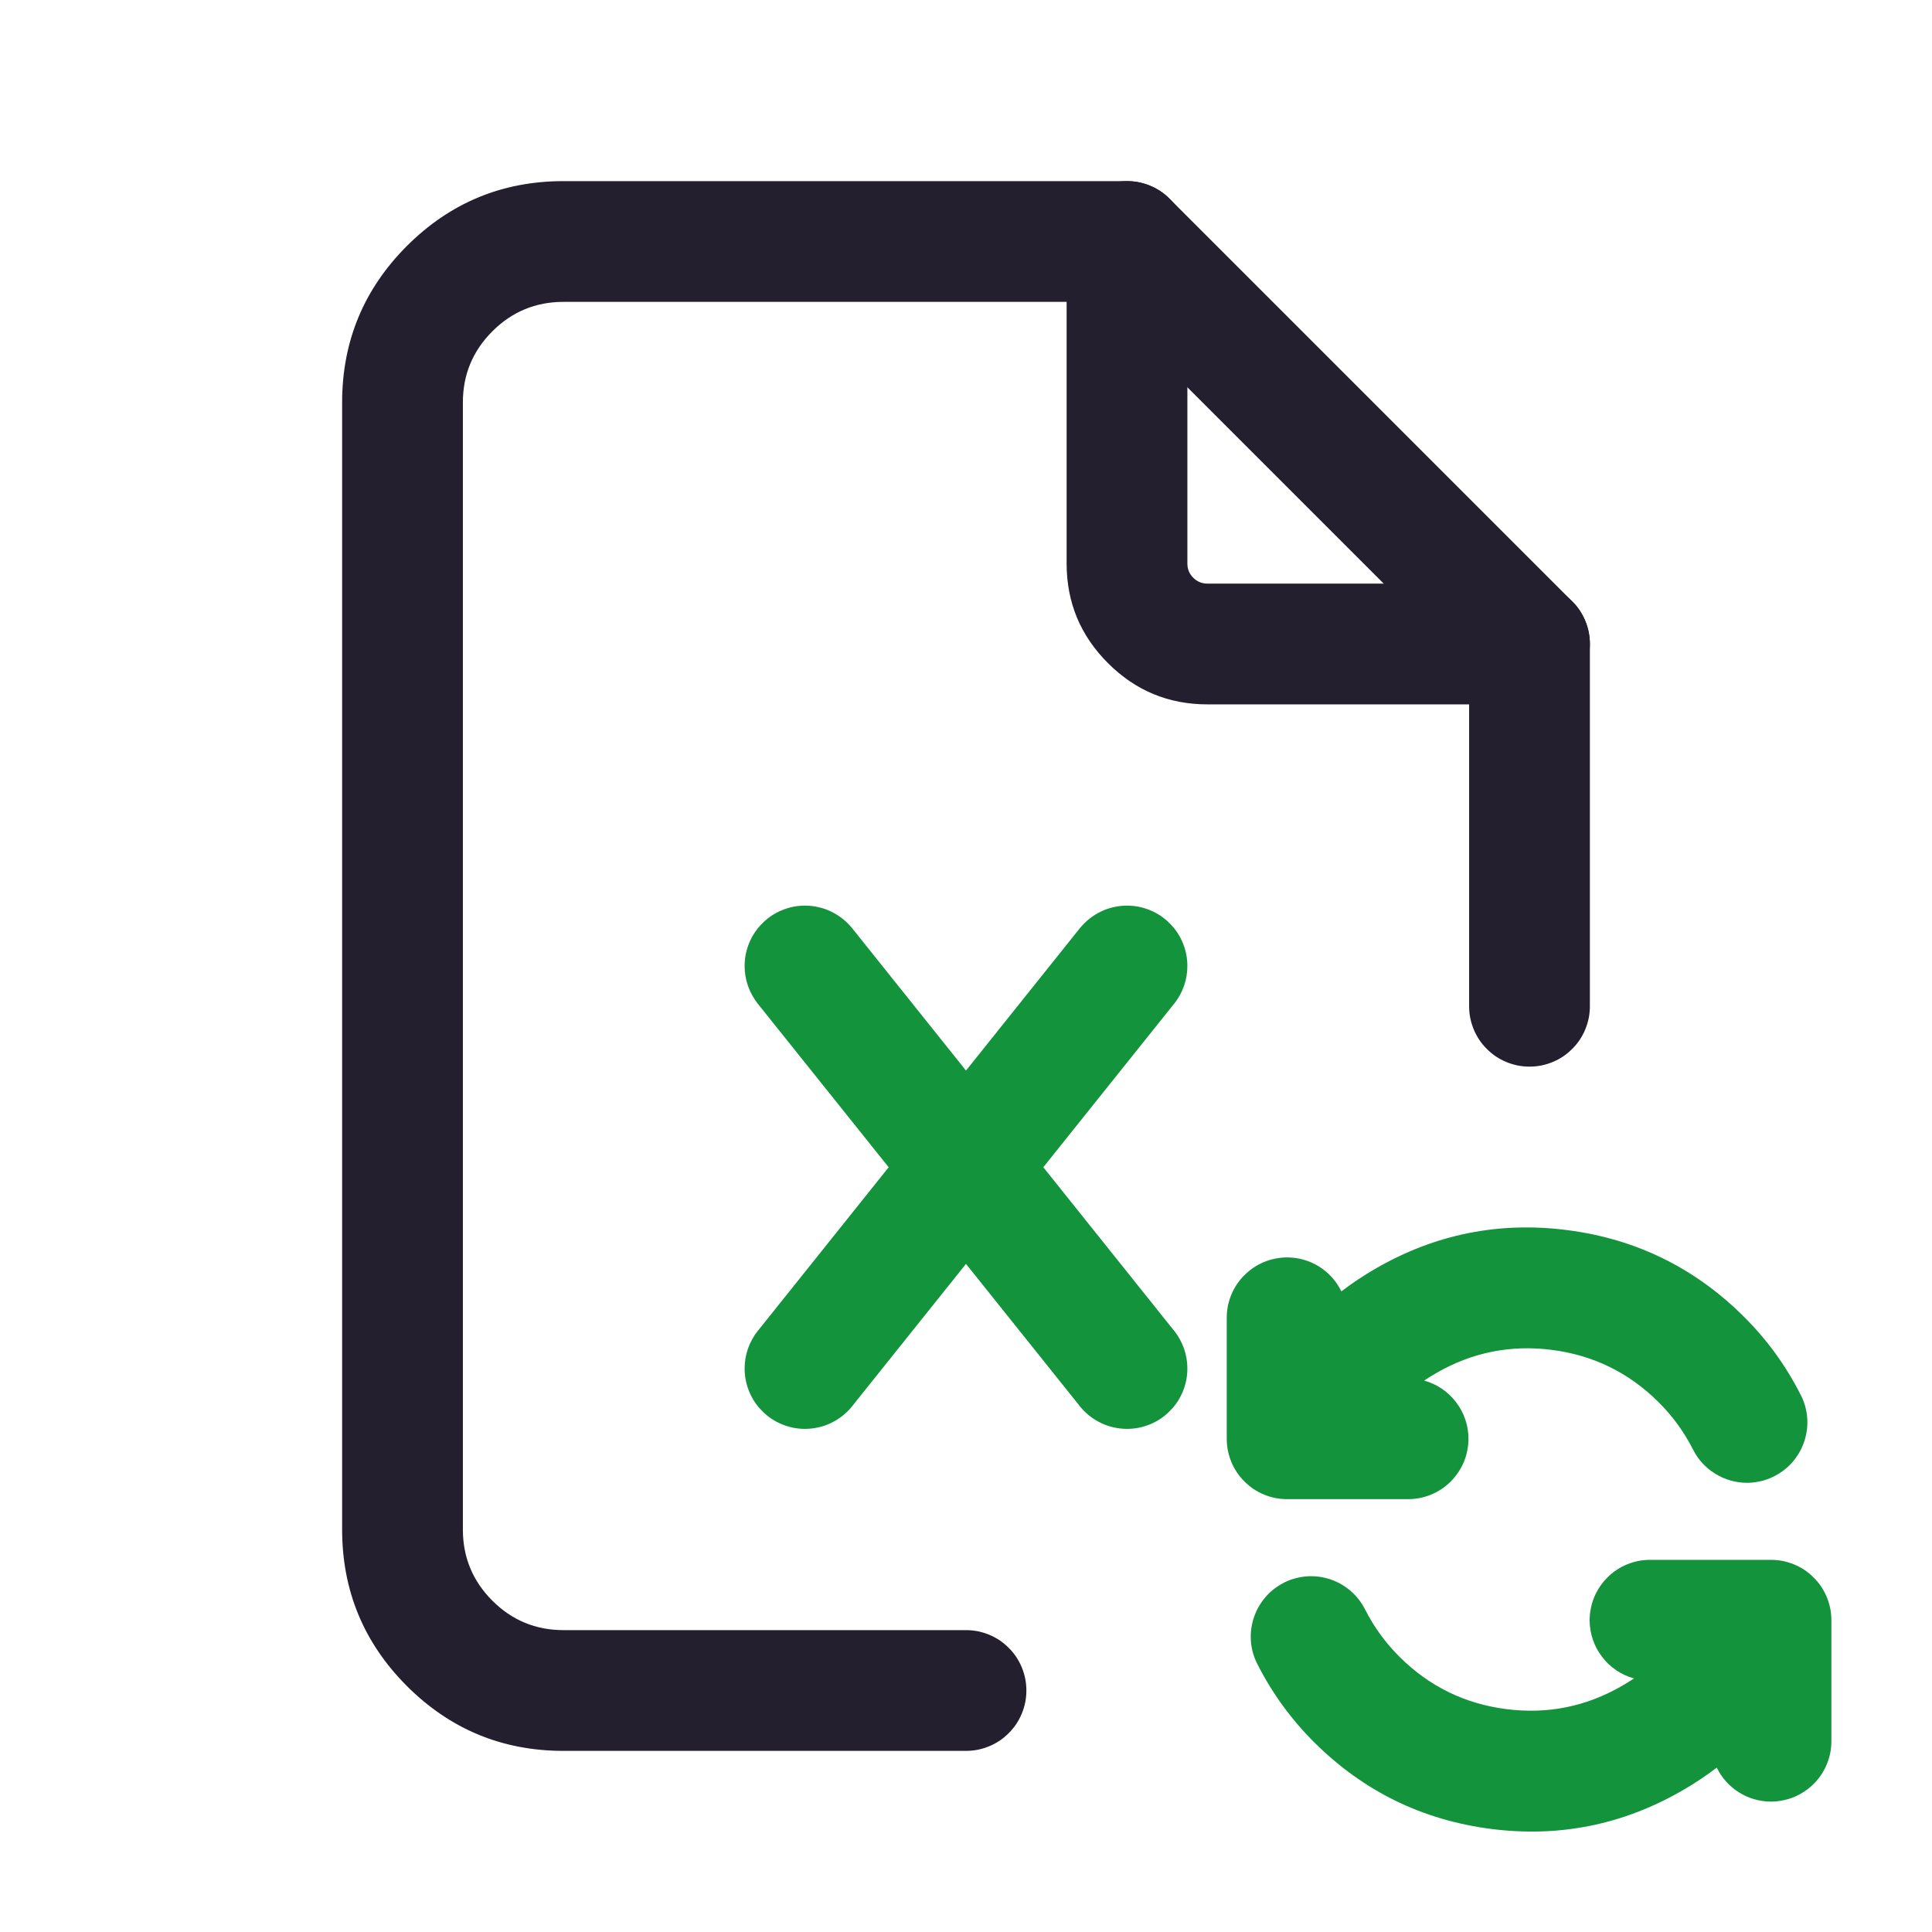 <svg xmlns="http://www.w3.org/2000/svg" xmlns:xlink="http://www.w3.org/1999/xlink" fill="none" version="1.1" width="24" height="24" viewBox="0 0 24 24"><defs><clipPath id="master_svg0_62_09330"><rect x="0" y="0" width="24" height="24" rx="0"/></clipPath></defs><g clip-path="url(#master_svg0_62_09330)"><g><path d="M13.25,3Q13.25,2.926,13.264,2.854Q13.279,2.781,13.307,2.713Q13.335,2.645,13.376,2.583Q13.417,2.522,13.47,2.47Q13.522,2.417,13.583,2.376Q13.645,2.335,13.713,2.307Q13.781,2.279,13.854,2.264Q13.926,2.25,14,2.25Q14.074,2.25,14.146,2.264Q14.219,2.279,14.287,2.307Q14.355,2.335,14.417,2.376Q14.478,2.417,14.53,2.47Q14.583,2.522,14.624,2.583Q14.665,2.645,14.693,2.713Q14.721,2.781,14.736,2.854Q14.75,2.926,14.75,3L14.75,7Q14.75,7.104,14.823,7.177Q14.896,7.25,15,7.25L19,7.25Q19.074,7.25,19.146,7.264Q19.219,7.279,19.287,7.307Q19.355,7.335,19.417,7.376Q19.478,7.417,19.53,7.47Q19.583,7.522,19.624,7.583Q19.665,7.645,19.693,7.713Q19.721,7.781,19.736,7.854Q19.75,7.926,19.75,8Q19.75,8.074,19.736,8.146Q19.721,8.219,19.693,8.287Q19.665,8.355,19.624,8.417Q19.583,8.478,19.53,8.53Q19.478,8.583,19.417,8.624Q19.355,8.665,19.287,8.693Q19.219,8.721,19.146,8.736Q19.074,8.75,19,8.75L15,8.75Q14.275,8.75,13.763,8.237Q13.25,7.725,13.25,7L13.25,3Z" fill-rule="evenodd" fill="#231F2E" fill-opacity="1"/></g><g><path d="M18.25,8.311L18.25,12.5Q18.25,12.574,18.264,12.646Q18.279,12.719,18.307,12.787Q18.335,12.855,18.376,12.917Q18.417,12.978,18.47,13.03Q18.522,13.083,18.583,13.124Q18.645,13.165,18.713,13.193Q18.781,13.221,18.854,13.236Q18.926,13.25,19,13.25Q19.074,13.25,19.146,13.236Q19.219,13.221,19.287,13.193Q19.355,13.165,19.417,13.124Q19.478,13.083,19.53,13.03Q19.583,12.978,19.624,12.917Q19.665,12.855,19.693,12.787Q19.721,12.719,19.736,12.646Q19.75,12.574,19.75,12.5L19.75,12.499L19.75,8Q19.75,7.851,19.693,7.713Q19.636,7.575,19.53,7.47L14.53,2.47Q14.425,2.364,14.287,2.307Q14.149,2.25,14,2.25L7,2.25Q5.861,2.25,5.055,3.055Q4.25,3.861,4.25,5L4.25,19Q4.25,20.139,5.055,20.945Q5.861,21.75,7,21.75L12,21.75Q12.074,21.75,12.146,21.736Q12.219,21.721,12.287,21.693Q12.355,21.665,12.417,21.624Q12.478,21.583,12.53,21.53Q12.583,21.478,12.624,21.417Q12.665,21.355,12.693,21.287Q12.721,21.219,12.736,21.146Q12.75,21.074,12.75,21Q12.75,20.926,12.736,20.854Q12.721,20.781,12.693,20.713Q12.665,20.645,12.624,20.583Q12.583,20.522,12.53,20.47Q12.478,20.417,12.417,20.376Q12.355,20.335,12.287,20.307Q12.219,20.279,12.146,20.264Q12.074,20.25,12,20.25L7,20.25Q6.482,20.25,6.116,19.884Q5.75,19.518,5.75,19L5.75,5Q5.75,4.482,6.116,4.116Q6.482,3.75,7,3.75L13.689,3.75L18.25,8.311Z" fill-rule="evenodd" fill="#231F2E" fill-opacity="1"/></g><g><path d="M9.414,12.469Q9.335,12.369,9.292,12.248Q9.25,12.128,9.25,12Q9.25,11.926,9.264,11.854Q9.279,11.781,9.307,11.713Q9.335,11.645,9.376,11.583Q9.417,11.522,9.47,11.47Q9.522,11.417,9.583,11.376Q9.645,11.335,9.713,11.307Q9.781,11.279,9.854,11.264Q9.926,11.25,10,11.25Q10.084,11.25,10.167,11.269Q10.249,11.287,10.325,11.324Q10.401,11.361,10.467,11.413Q10.533,11.466,10.586,11.531L14.585,16.531L14.586,16.531Q14.665,16.631,14.708,16.752Q14.75,16.872,14.75,17Q14.75,17.074,14.736,17.146Q14.721,17.219,14.693,17.287Q14.665,17.355,14.624,17.417Q14.583,17.478,14.53,17.53Q14.478,17.583,14.417,17.624Q14.355,17.665,14.287,17.693Q14.219,17.721,14.146,17.736Q14.074,17.75,14,17.75Q13.916,17.75,13.833,17.731Q13.751,17.713,13.675,17.676Q13.599,17.639,13.533,17.587Q13.467,17.534,13.414,17.469L13.414,17.468L9.414,12.469L9.414,12.469Z" fill-rule="evenodd" fill="#13943C" fill-opacity="1" style="mix-blend-mode:passthrough"/></g><g><path d="M14.586,12.469Q14.665,12.369,14.708,12.248Q14.75,12.128,14.75,12Q14.75,11.926,14.736,11.854Q14.721,11.781,14.693,11.713Q14.665,11.645,14.624,11.583Q14.583,11.522,14.53,11.47Q14.478,11.417,14.417,11.376Q14.355,11.335,14.287,11.307Q14.219,11.279,14.146,11.264Q14.074,11.25,14,11.25Q13.916,11.25,13.833,11.269Q13.751,11.287,13.675,11.324Q13.599,11.361,13.533,11.413Q13.467,11.466,13.414,11.531L9.415,16.531L9.414,16.531Q9.335,16.631,9.292,16.752Q9.25,16.872,9.25,17Q9.25,17.074,9.264,17.146Q9.279,17.219,9.307,17.287Q9.335,17.355,9.376,17.417Q9.417,17.478,9.47,17.53Q9.522,17.583,9.583,17.624Q9.645,17.665,9.713,17.693Q9.781,17.721,9.854,17.736Q9.926,17.75,10,17.75Q10.084,17.75,10.167,17.731Q10.249,17.713,10.325,17.676Q10.401,17.639,10.467,17.587Q10.533,17.534,10.586,17.469L10.586,17.468L14.585,12.469L14.586,12.469L14.586,12.469Z" fill-rule="evenodd" fill="#13943C" fill-opacity="1" style="mix-blend-mode:passthrough"/></g><g><path d="M16.177,18.623L15.989,18.623Q15.915,18.623,15.843,18.609Q15.77,18.594,15.702,18.566Q15.634,18.538,15.572,18.497Q15.511,18.456,15.459,18.403Q15.406,18.351,15.365,18.29Q15.324,18.228,15.296,18.16Q15.268,18.092,15.253,18.019Q15.239,17.947,15.239,17.873L15.239,16.37Q15.239,16.296,15.253,16.224Q15.268,16.151,15.296,16.083Q15.324,16.015,15.365,15.954Q15.406,15.892,15.459,15.84Q15.511,15.788,15.572,15.747Q15.634,15.706,15.702,15.677Q15.77,15.649,15.843,15.635Q15.915,15.62,15.989,15.62Q16.094,15.62,16.196,15.649Q16.297,15.678,16.387,15.734Q16.476,15.79,16.546,15.868Q16.617,15.947,16.663,16.042Q16.863,15.889,17.088,15.759Q18.199,15.117,19.471,15.281Q20.743,15.445,21.655,16.348Q22.093,16.781,22.37,17.33L22.371,17.331L22.371,17.331Q22.452,17.491,22.452,17.67Q22.452,17.743,22.437,17.816Q22.423,17.888,22.394,17.957Q22.366,18.025,22.325,18.086Q22.284,18.148,22.232,18.2Q22.18,18.252,22.118,18.293Q22.057,18.334,21.989,18.362Q21.92,18.391,21.848,18.405Q21.775,18.42,21.702,18.42Q21.598,18.42,21.497,18.391Q21.397,18.363,21.309,18.308Q21.22,18.254,21.15,18.178Q21.079,18.101,21.032,18.008Q20.864,17.676,20.599,17.414Q20.048,16.868,19.279,16.769Q18.51,16.67,17.839,17.058Q17.763,17.102,17.691,17.15Q17.75,17.166,17.806,17.192Q17.861,17.217,17.912,17.252Q17.963,17.286,18.007,17.328Q18.051,17.37,18.088,17.419Q18.125,17.467,18.154,17.521Q18.183,17.575,18.202,17.633Q18.222,17.691,18.232,17.751Q18.242,17.812,18.242,17.873Q18.242,17.947,18.227,18.019Q18.213,18.092,18.185,18.16Q18.156,18.228,18.115,18.29Q18.074,18.351,18.022,18.403Q17.97,18.456,17.908,18.497Q17.847,18.538,17.779,18.566Q17.711,18.594,17.638,18.609Q17.566,18.623,17.492,18.623L16.177,18.623Z" fill-rule="evenodd" fill="#13943C" fill-opacity="1"/></g><g><path d="M21.812,19.377L20.497,19.377Q20.423,19.377,20.351,19.391Q20.278,19.406,20.21,19.434Q20.142,19.462,20.081,19.503Q20.019,19.544,19.967,19.597Q19.915,19.649,19.874,19.71Q19.833,19.772,19.804,19.84Q19.776,19.908,19.762,19.981Q19.747,20.053,19.747,20.127Q19.747,20.188,19.757,20.249Q19.767,20.309,19.787,20.367Q19.806,20.425,19.835,20.479Q19.864,20.533,19.901,20.581Q19.938,20.63,19.982,20.672Q20.026,20.714,20.077,20.748Q20.128,20.783,20.183,20.808Q20.239,20.834,20.298,20.85Q20.226,20.898,20.15,20.942Q19.479,21.33,18.71,21.231Q17.941,21.132,17.39,20.586Q17.125,20.324,16.957,19.992Q16.91,19.899,16.839,19.822Q16.769,19.746,16.68,19.691Q16.592,19.637,16.492,19.609Q16.391,19.58,16.287,19.58Q16.214,19.58,16.141,19.595Q16.069,19.609,16,19.637Q15.932,19.666,15.871,19.707Q15.809,19.748,15.757,19.8Q15.705,19.852,15.664,19.914Q15.623,19.975,15.595,20.043Q15.566,20.112,15.552,20.184Q15.537,20.257,15.537,20.33Q15.537,20.509,15.618,20.669Q15.896,21.218,16.334,21.652Q17.246,22.554,18.518,22.719Q19.79,22.883,20.901,22.241Q21.126,22.111,21.326,21.958Q21.372,22.053,21.443,22.132Q21.513,22.21,21.603,22.266Q21.692,22.322,21.793,22.351Q21.895,22.38,22,22.38Q22.074,22.38,22.146,22.365Q22.219,22.351,22.287,22.323Q22.355,22.294,22.417,22.253Q22.478,22.212,22.53,22.16Q22.583,22.108,22.624,22.046Q22.665,21.985,22.693,21.917Q22.721,21.849,22.736,21.776Q22.75,21.704,22.75,21.63L22.75,20.127Q22.75,20.053,22.736,19.981Q22.721,19.908,22.693,19.84Q22.665,19.772,22.624,19.71Q22.583,19.649,22.53,19.597Q22.478,19.544,22.417,19.503Q22.355,19.462,22.287,19.434Q22.219,19.406,22.146,19.391Q22.074,19.377,22,19.377L21.812,19.377Z" fill-rule="evenodd" fill="#13943C" fill-opacity="1"/></g></g></svg>